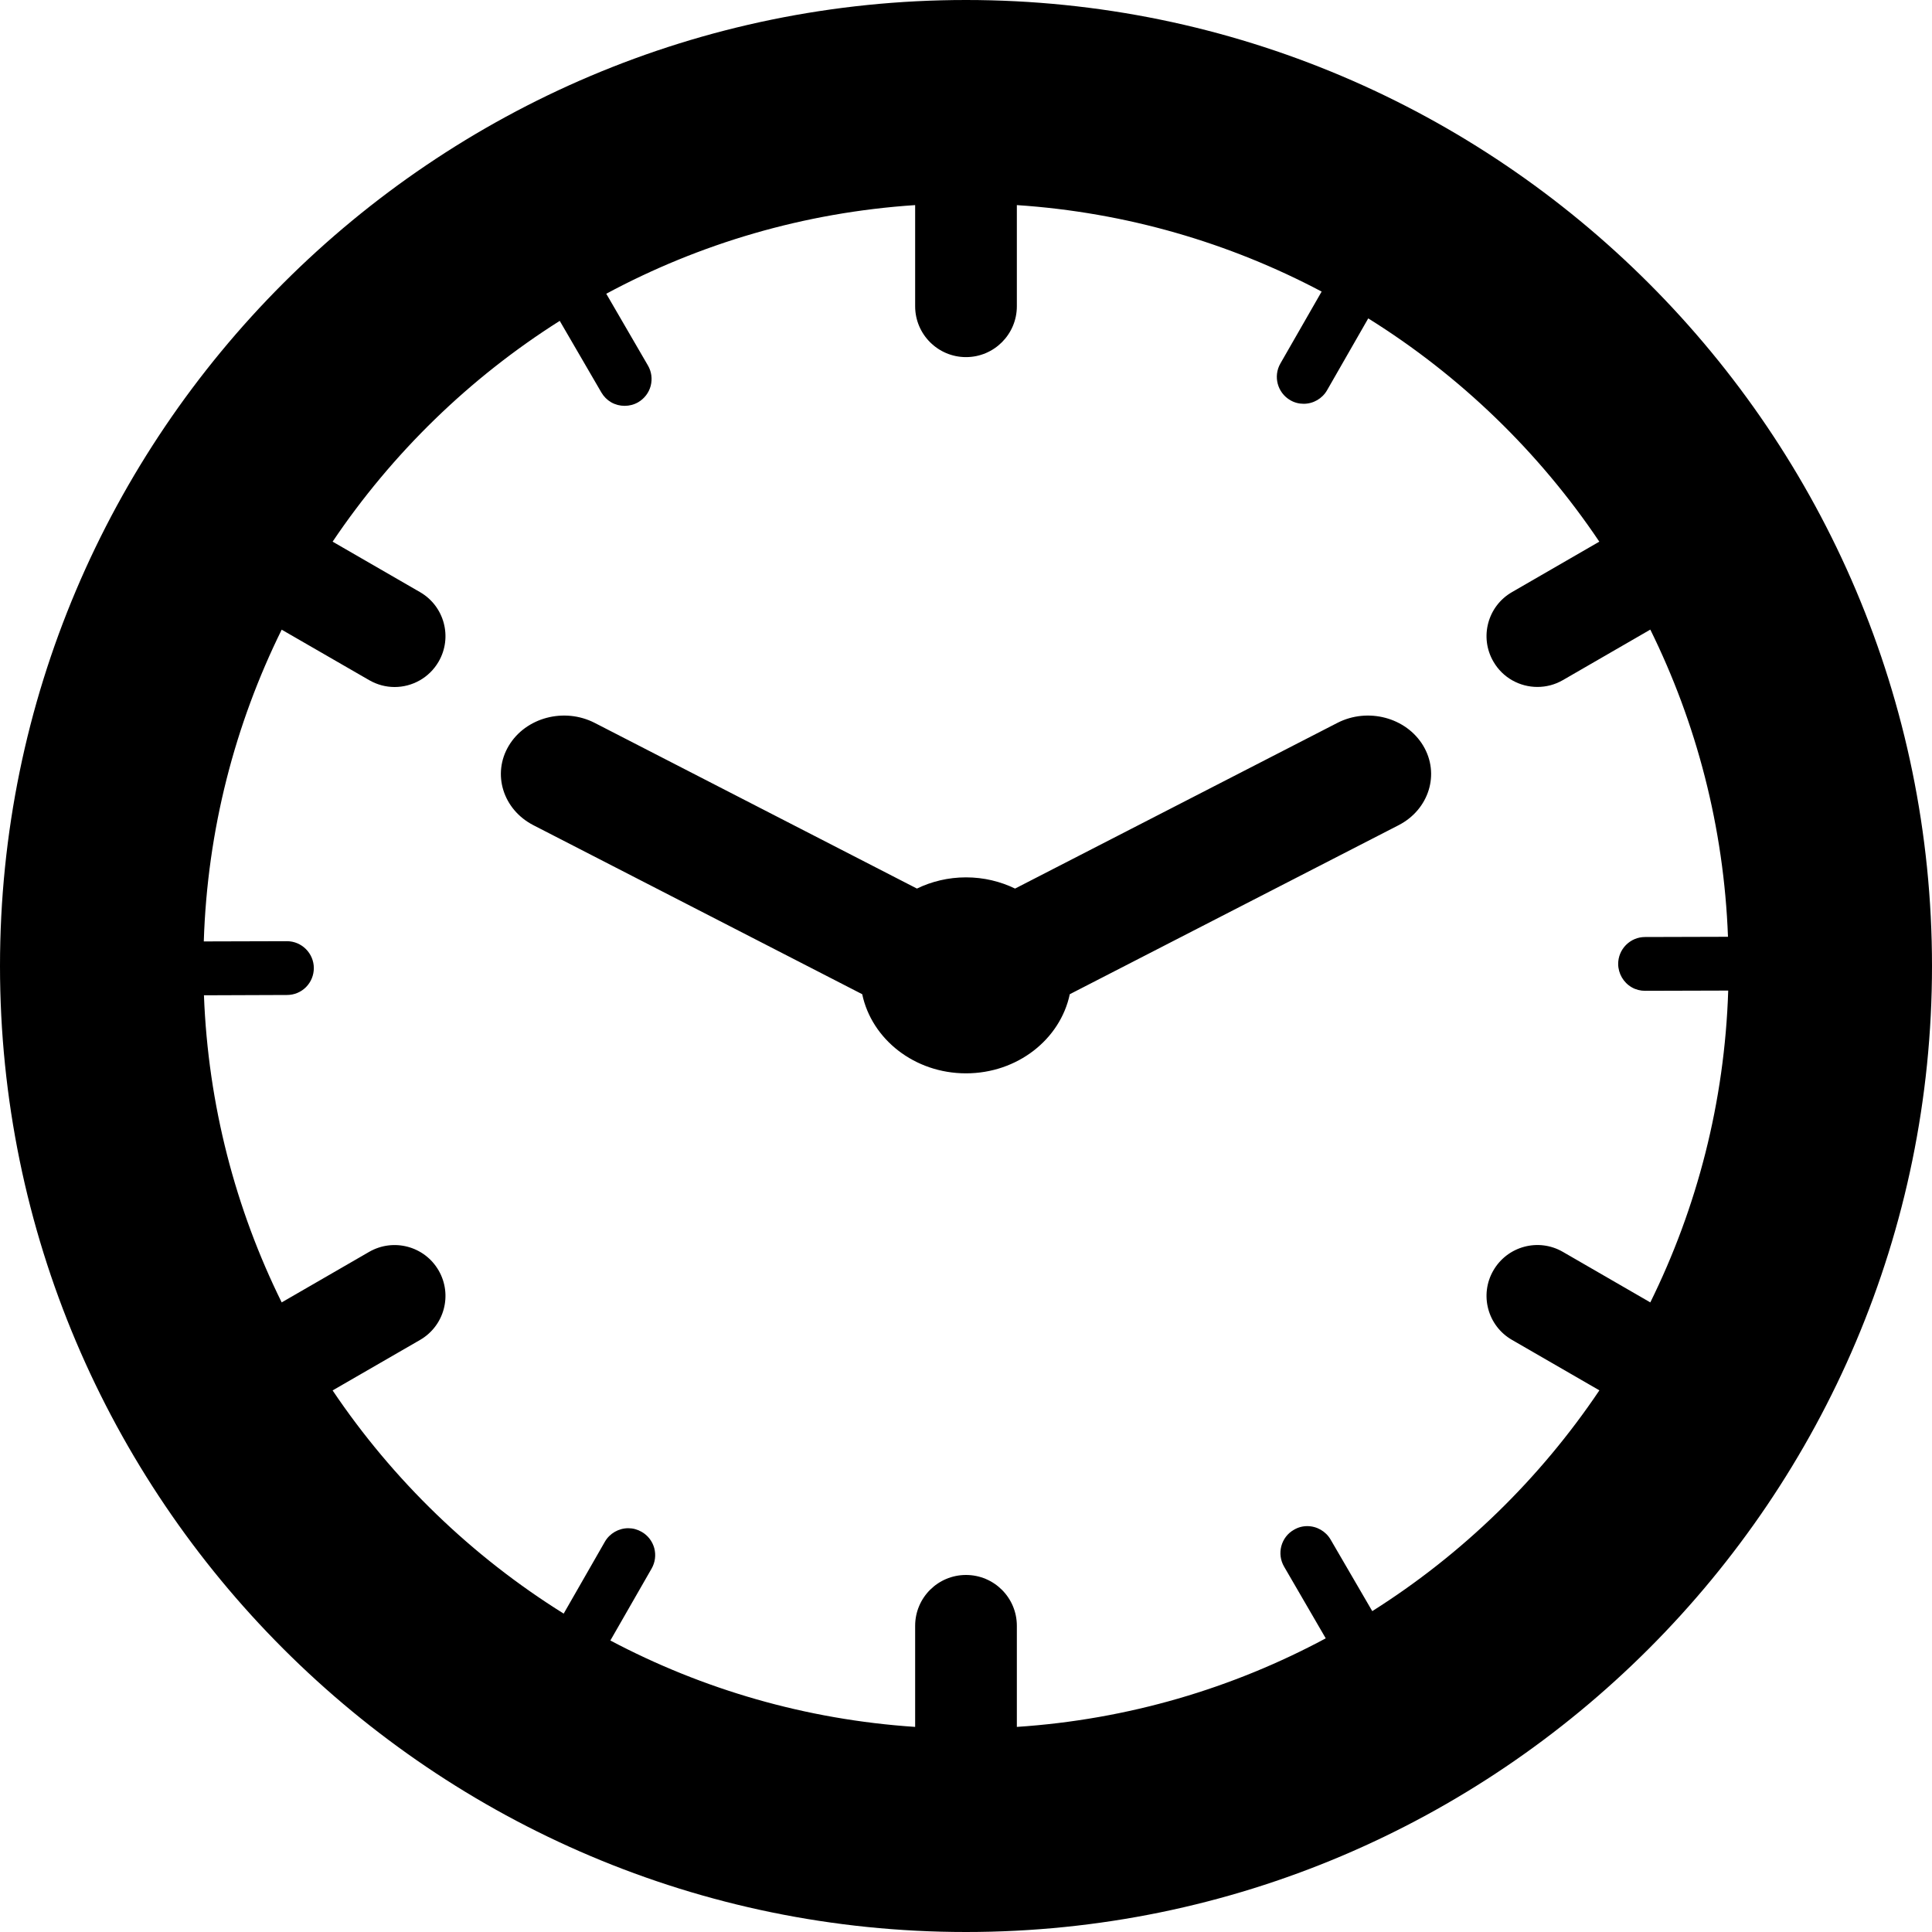 <?xml version="1.0" encoding="UTF-8"?>
<svg width="25px" height="25px" viewBox="0 0 25 25" version="1.1" xmlns="http://www.w3.org/2000/svg" xmlns:xlink="http://www.w3.org/1999/xlink">
    <!-- Generator: Sketch 52.6 (67491) - http://www.bohemiancoding.com/sketch -->
    <title>Combined Shape</title>
    <desc>Created with Sketch.</desc>
    <g id="Page-1" stroke="none" stroke-width="1" fill="none" fill-rule="evenodd">
        <g id="Home" transform="translate(-605, -3818)" fill="#000000" fill-rule="nonzero">
            <g id="work-" transform="translate(605, 3780)">
                <path d="M12.5,38 C19.393,38 25,43.607 25,50.5 C25,57.393 19.393,63 12.5,63 C5.607,63 0,57.392 0,50.5 C0,43.608 5.607,38 12.5,38 Z M17.757,58.848 C18.924,58.111 19.926,57.136 20.696,55.991 L19.565,55.338 C19.25,55.157 19.142,54.754 19.324,54.44 C19.506,54.125 19.908,54.017 20.223,54.199 L21.355,54.853 C21.959,53.629 22.317,52.262 22.363,50.818 L21.288,50.821 L21.287,50.821 C21.227,50.821 21.167,50.806 21.115,50.776 C21.007,50.714 20.94,50.598 20.939,50.474 C20.939,50.381 20.975,50.294 21.04,50.228 C21.106,50.162 21.193,50.125 21.286,50.125 L22.36,50.122 C22.307,48.7 21.951,47.355 21.355,46.147 L20.223,46.801 C20.119,46.861 20.006,46.889 19.894,46.889 C19.667,46.889 19.446,46.772 19.324,46.56 C19.142,46.246 19.25,45.843 19.565,45.662 L20.695,45.009 C19.915,43.848 18.894,42.861 17.705,42.12 L17.172,43.05 C17.11,43.158 16.994,43.225 16.87,43.225 C16.809,43.225 16.75,43.21 16.697,43.179 C16.53,43.083 16.473,42.87 16.568,42.704 L17.102,41.773 C15.91,41.142 14.574,40.748 13.158,40.654 L13.158,41.963 C13.158,42.326 12.863,42.621 12.5,42.621 C12.137,42.621 11.842,42.326 11.842,41.963 L11.842,40.654 C10.404,40.749 9.05,41.153 7.845,41.801 L8.384,42.729 C8.431,42.809 8.443,42.903 8.42,42.993 C8.396,43.083 8.338,43.158 8.258,43.205 C8.151,43.267 8.016,43.267 7.909,43.206 C7.856,43.175 7.813,43.132 7.782,43.079 L7.243,42.152 C6.076,42.89 5.074,43.865 4.304,45.009 L5.435,45.662 C5.75,45.844 5.858,46.246 5.676,46.561 C5.554,46.772 5.333,46.89 5.106,46.89 C4.994,46.89 4.881,46.861 4.777,46.801 L3.645,46.148 C3.041,47.372 2.683,48.738 2.637,50.182 L3.713,50.179 C3.904,50.179 4.06,50.335 4.061,50.526 C4.061,50.619 4.025,50.707 3.96,50.773 C3.894,50.839 3.807,50.875 3.714,50.875 L2.639,50.879 C2.693,52.3 3.049,53.646 3.645,54.853 L4.777,54.199 C5.092,54.018 5.494,54.125 5.676,54.44 C5.858,54.755 5.75,55.157 5.435,55.339 L4.304,55.992 C5.085,57.153 6.106,58.139 7.294,58.88 L7.827,57.95 C7.889,57.842 8.006,57.775 8.13,57.775 C8.191,57.775 8.249,57.791 8.303,57.822 C8.384,57.868 8.441,57.943 8.466,58.032 C8.49,58.122 8.478,58.216 8.432,58.297 L7.898,59.228 C9.09,59.859 10.426,60.252 11.842,60.346 L11.842,59.038 C11.842,58.674 12.137,58.38 12.5,58.38 C12.863,58.38 13.158,58.674 13.158,59.038 L13.158,60.346 C14.596,60.251 15.95,59.847 17.155,59.2 L16.616,58.272 C16.569,58.191 16.557,58.097 16.58,58.008 C16.604,57.918 16.661,57.842 16.742,57.796 C16.796,57.764 16.854,57.748 16.916,57.748 C17.04,57.748 17.156,57.815 17.218,57.922 L17.757,58.848 Z M17.306,47.354 C17.7,47.152 18.197,47.284 18.416,47.649 C18.635,48.014 18.492,48.475 18.098,48.678 L13.843,50.865 C13.72,51.448 13.166,51.889 12.5,51.889 C11.834,51.889 11.28,51.448 11.157,50.865 L6.902,48.678 C6.508,48.475 6.365,48.014 6.584,47.649 C6.803,47.284 7.3,47.152 7.695,47.354 L11.865,49.498 C12.055,49.406 12.271,49.353 12.5,49.353 C12.73,49.353 12.945,49.406 13.135,49.498 L17.306,47.354 Z" id="Combined-Shape"></path>
            </g>
        </g>
    </g>
</svg>